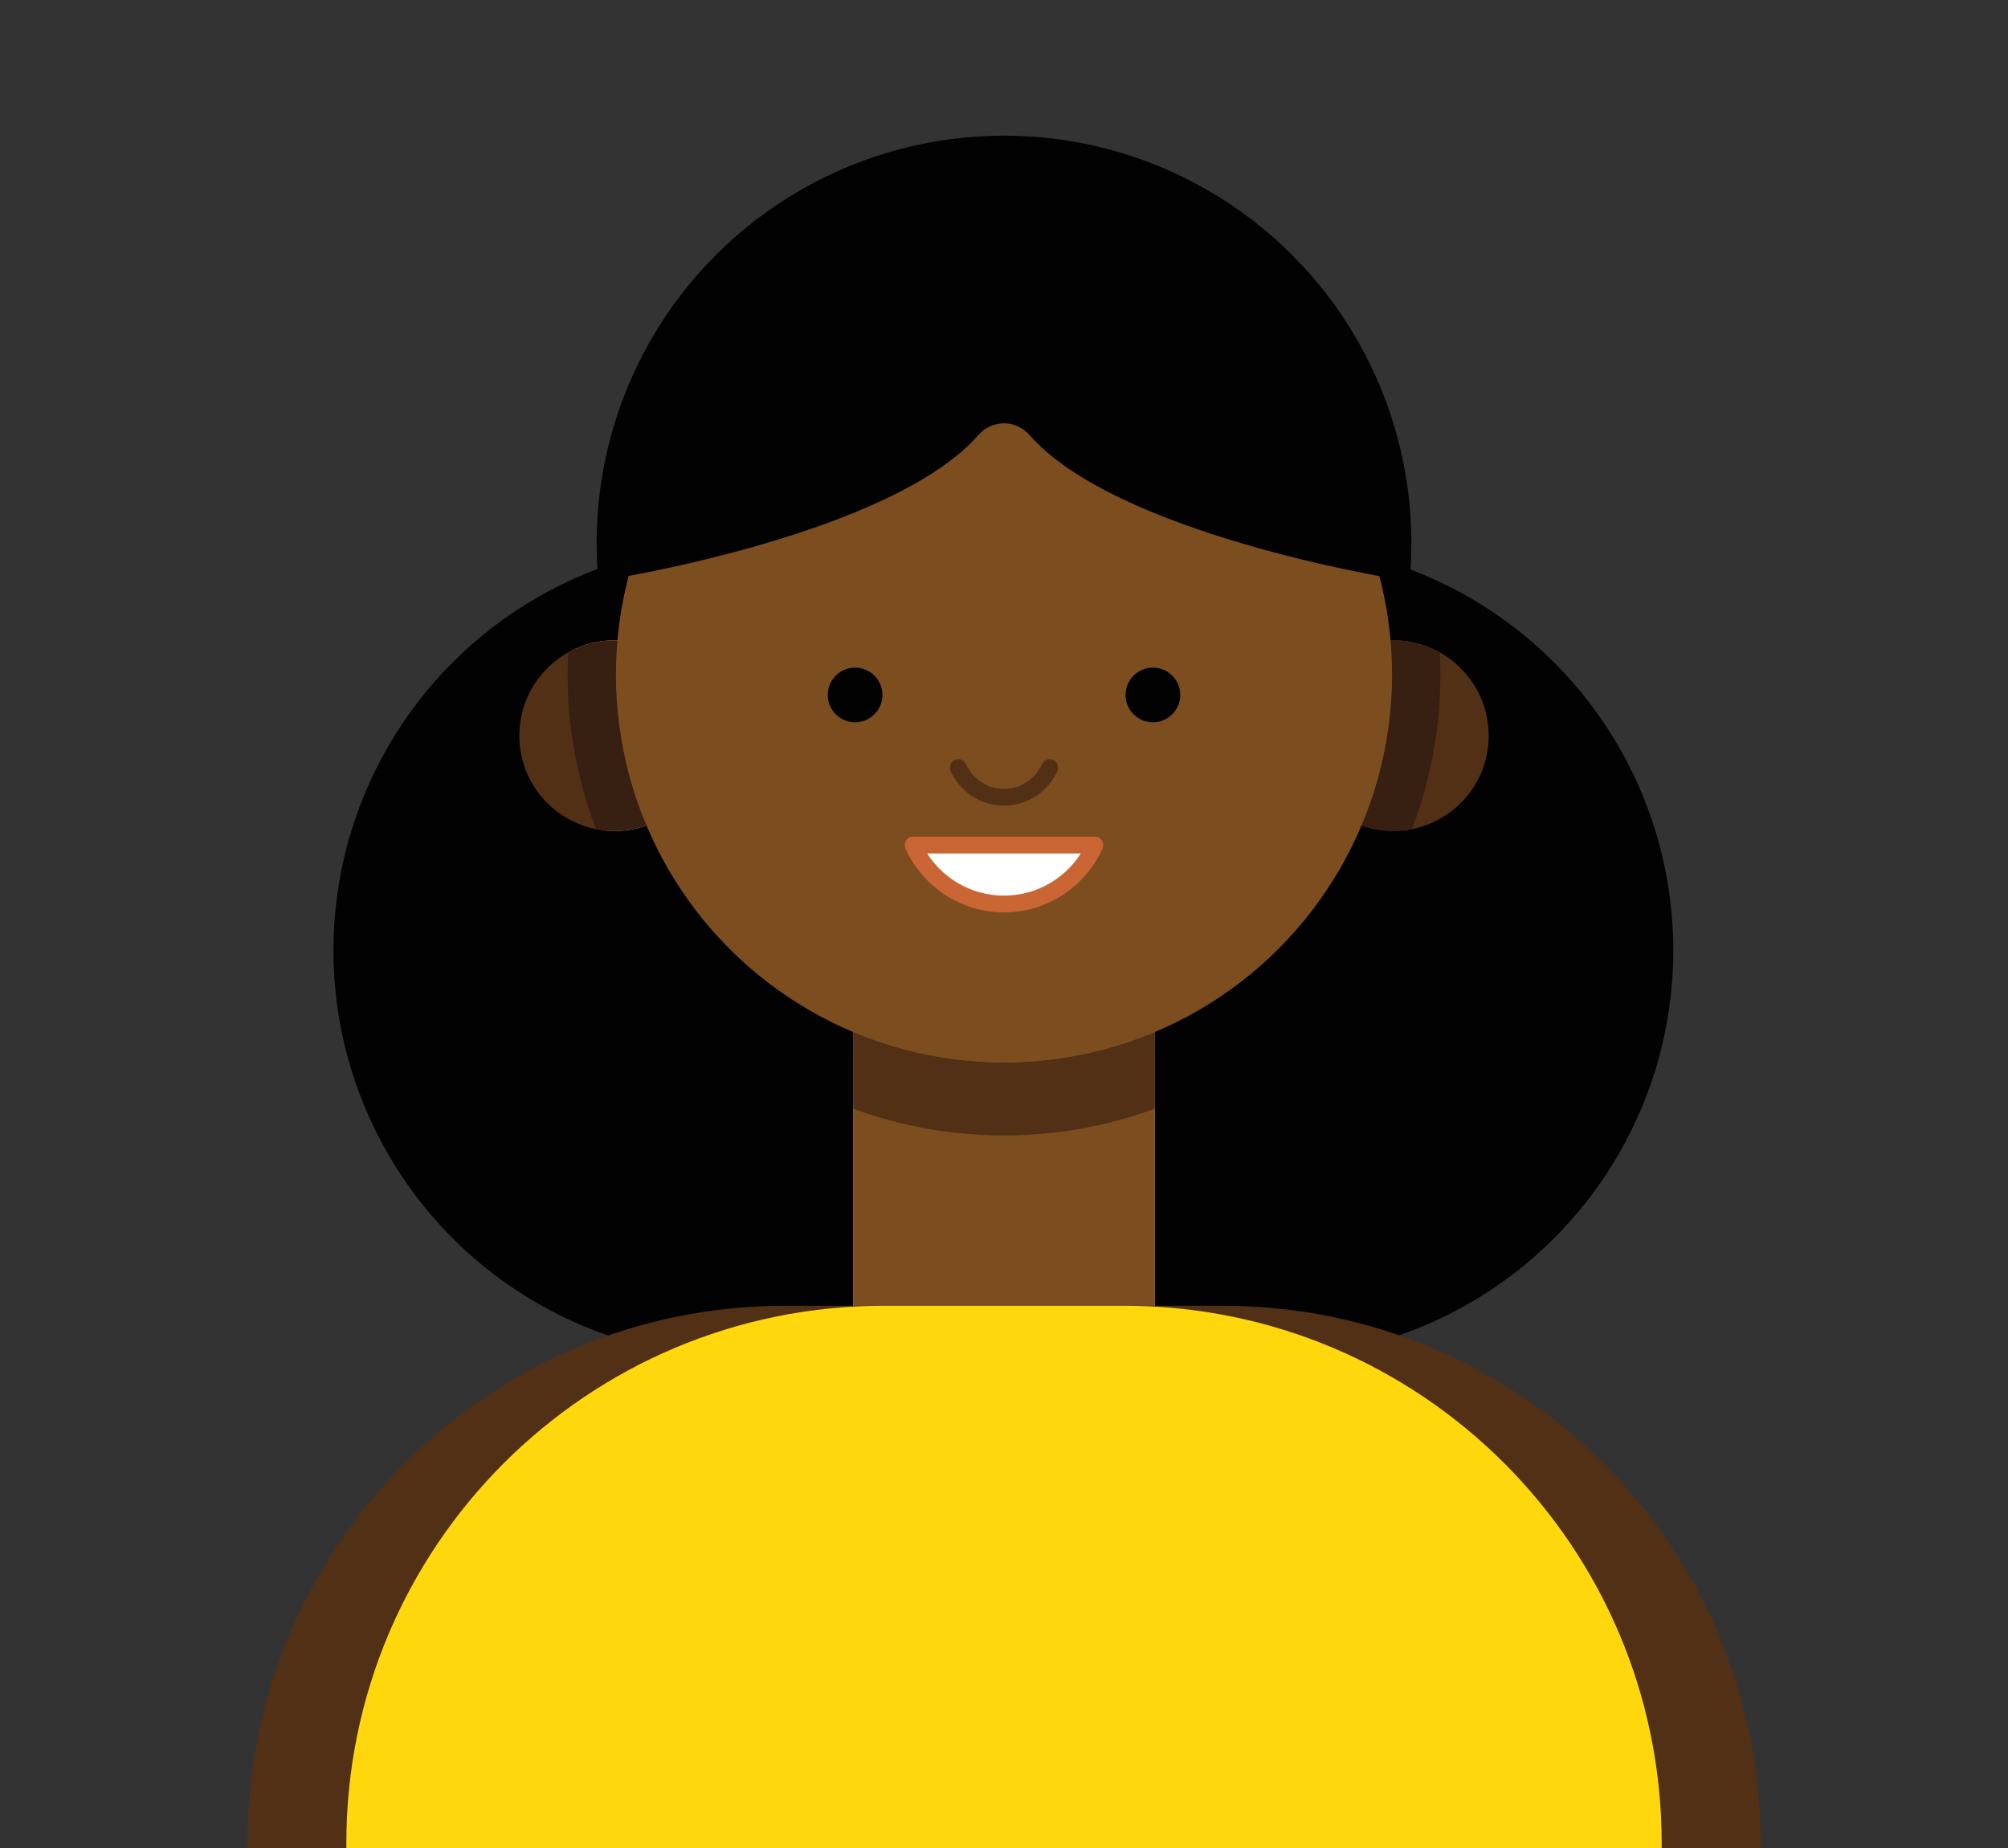 <?xml version="1.0" encoding="utf-8"?>
<!-- Generator: Adobe Illustrator 18.0.0, SVG Export Plug-In . SVG Version: 6.00 Build 0)  -->
<!DOCTYPE svg PUBLIC "-//W3C//DTD SVG 1.1//EN" "http://www.w3.org/Graphics/SVG/1.1/DTD/svg11.dtd">
<svg version="1.1" id="Layer_1" xmlns="http://www.w3.org/2000/svg" xmlns:xlink="http://www.w3.org/1999/xlink" x="0px" y="0px"
	 width="478px" height="440px" viewBox="0 75 478 440" enable-background="new 0 75 478 440" xml:space="preserve">
<rect x="0" y="75" width="478" height="440" fill="#333333" stroke="none"/>
<g id="_x31__neutral" display="none">
	<g display="inline">
		<g>
			<g>
				<circle fill="#76491D" cx="238.999" cy="143.263" r="97.572"/>
				<circle fill="#E0A280" cx="151.947" cy="156.926" r="21.321"/>
				<path fill="#C38669" d="M173.268,156.926c0,11.776-9.546,21.321-21.321,21.321c-0.901,0-1.783-0.074-2.655-0.182
					c-4.672-10.656-7.282-22.421-7.282-34.802c0-1.774,0.07-3.53,0.175-5.278c2.927-1.512,6.241-2.381,9.763-2.381
					C163.722,135.604,173.268,145.15,173.268,156.926z"/>
				<circle fill="#76491D" cx="238.999" cy="143.263" r="97.572"/>
				<path fill="#C38669" d="M151.947,135.604c-3.777,0-7.318,0.992-10.395,2.715c-0.082,1.638-0.125,3.286-0.125,4.944
					c0,12.174,2.248,23.819,6.322,34.566c1.358,0.271,2.761,0.418,4.198,0.418c11.775,0,21.321-9.546,21.321-21.321
					C173.268,145.15,163.722,135.604,151.947,135.604z"/>
				<circle fill="#E0A280" cx="326.052" cy="156.926" r="21.321"/>
				<path fill="#C38669" d="M304.731,156.925c0,11.776,9.546,21.321,21.321,21.321c1.438,0,2.84-0.147,4.198-0.418
					c4.073-10.747,6.322-22.391,6.322-34.566c0-1.658-0.043-3.307-0.125-4.945c-3.077-1.722-6.618-2.714-10.395-2.714
					C314.277,135.604,304.731,145.15,304.731,156.925z"/>
				<rect x="205.282" y="201.056" fill="#F4B891" width="67.435" height="90.298"/>
				<rect x="205.282" y="201.056" fill="#F4B891" width="67.435" height="90.298"/>
				<path fill="#C38669" d="M205.282,240.343c10.509,3.87,21.866,5.987,33.717,5.987c11.852,0,23.209-2.117,33.718-5.987v-40.278
					h-67.435L205.282,240.343L205.282,240.343z"/>
				<circle fill="#F4B891" cx="238.999" cy="143.263" r="86.773"/>
				<path fill="#E0A280" d="M152.582,135.604h172.835c-2.66-30.392-20.98-56.277-46.851-69.561h-79.133
					C173.561,79.327,155.242,105.212,152.582,135.604z"/>
				<polygon fill="#986327" points="347.374,122.798 130.625,122.798 152.226,40.447 325.773,40.447 				"/>
				<circle fill="#020202" cx="272.296" cy="147.83" r="6.113"/>
				<circle fill="#020202" cx="205.704" cy="147.83" r="6.113"/>
				
					<path fill="none" stroke="#C38669" stroke-width="4" stroke-linecap="round" stroke-linejoin="round" stroke-miterlimit="10" d="
					M228.782,164.071c1.75,3.903,5.662,6.627,10.217,6.627s8.467-2.724,10.217-6.627"/>
				
					<path fill="none" stroke="#CA6634" stroke-width="4" stroke-linecap="round" stroke-linejoin="round" stroke-miterlimit="10" d="
					M218.684,181.392c3.48,7.761,11.258,13.177,20.315,13.177s16.836-5.416,20.316-13.177"/>
				<path fill="#EE4823" d="M386.056,472.75H91.943v-70.629c0-65.006,52.698-117.704,117.704-117.704h58.705
					c65.006,0,117.704,52.698,117.704,117.704V472.75z"/>
			</g>
			<g>
				<path fill="#986327" d="M380.213,170.722c2.149-11.333,2.964-23.137,2.268-35.25C378.228,61.492,316.797,2.1,242.718,0.229
					C161.644-1.818,95.277,63.294,95.277,143.906c0,9,0.832,17.805,2.422,26.343c5.158,27.714-3.168,56.248-22.559,76.709
					c-18.175,19.178-36.489,39.536-50.405,55.268c-15.506,17.53-24.042,40.108-24.042,63.51l0,0
					c0,42.077,34.11,76.186,76.186,76.186h324.24c42.077,0,76.187-34.11,76.187-76.187v-0.001c0-23.402-8.536-45.979-24.04-63.508
					c-13.853-15.662-32.066-35.908-50.161-55.009C383.768,226.804,374.975,198.348,380.213,170.722z"/>
				<g>
					<g>
						<circle fill="#76491D" cx="239" cy="160.523" r="103.977"/>
						<circle fill="#E0A280" cx="146.233" cy="175.082" r="22.721"/>
						<path fill="#C38669" d="M168.953,175.082c0,12.549-10.172,22.721-22.721,22.721c-0.96,0-1.9-0.079-2.829-0.194
							c-4.979-11.355-7.76-23.893-7.76-37.086c0-1.89,0.074-3.762,0.186-5.625c3.12-1.611,6.651-2.537,10.404-2.537
							C158.781,152.361,168.953,162.534,168.953,175.082z"/>
						<circle fill="#76491D" cx="239" cy="160.523" r="103.977"/>
						<path fill="#C38669" d="M146.233,152.361c-4.025,0-7.798,1.057-11.077,2.893c-0.087,1.745-0.133,3.502-0.133,5.269
							c0,12.974,2.396,25.383,6.737,36.835c1.447,0.289,2.942,0.445,4.474,0.445c12.548,0,22.721-10.172,22.721-22.721
							C168.954,162.534,158.781,152.361,146.233,152.361z"/>
						<circle fill="#E0A280" cx="331.767" cy="175.082" r="22.721"/>
						<path fill="#C38669" d="M309.046,175.082c0,12.549,10.172,22.721,22.721,22.721c1.532,0,3.026-0.156,4.474-0.446
							c4.34-11.452,6.737-23.861,6.737-36.835c0-1.767-0.046-3.524-0.133-5.269c-3.279-1.835-7.052-2.892-11.077-2.892
							C319.219,152.361,309.046,162.534,309.046,175.082z"/>
						<rect x="203.069" y="222.109" fill="#F4B891" width="71.862" height="96.226"/>
						<rect x="203.069" y="222.109" fill="#F4B891" width="71.862" height="96.226"/>
						<path fill="#C38669" d="M203.069,263.975c11.198,4.124,23.301,6.38,35.931,6.38s24.732-2.256,35.931-6.38v-42.922h-71.862
							V263.975z"/>
						<circle fill="#F4B891" cx="239" cy="160.523" r="92.469"/>
						<path fill="#E0A280" d="M146.91,152.361h184.18c-2.835-32.387-22.357-59.971-49.927-74.127h-84.327
							C169.266,92.39,149.744,119.974,146.91,152.361z"/>
						<polygon fill="#986327" points="354.488,138.714 123.512,138.714 146.531,50.958 331.469,50.958 						"/>
						<circle fill="#020202" cx="274.482" cy="165.389" r="6.514"/>
						<circle fill="#020202" cx="203.519" cy="165.389" r="6.514"/>
						
							<path fill="none" stroke="#C38669" stroke-width="4" stroke-linecap="round" stroke-linejoin="round" stroke-miterlimit="10" d="
							M228.112,182.696c1.865,4.16,6.034,7.062,10.888,7.062s9.023-2.903,10.888-7.062"/>
					</g>
				</g>
			</g>
			<path fill="#D22D27" d="M416.707,590V439.031c0-70.741-57.347-128.088-128.088-128.088h-41.982h-15.261h-41.982
				c-70.741,0-128.088,57.348-128.088,128.088v28.621V590H416.707z"/>
			<path fill="#EE4823" d="M395.709,590V467.652v-28.621c0-70.741-57.347-128.088-128.088-128.088h-57.243
				c-70.741,0-128.088,57.348-128.088,128.088v28.621V590H395.709z"/>
		</g>
		<ellipse fill="#CA6634" stroke="#CA6634" stroke-miterlimit="10" cx="238.999" cy="207.652" rx="14.189" ry="2.75"/>
	</g>
</g>
<g id="_x31__sad" display="none">
	<g display="inline">
		<g>
			<circle fill="#76491D" cx="238.999" cy="143.263" r="97.572"/>
			<circle fill="#E0A280" cx="151.947" cy="156.926" r="21.321"/>
			<path fill="#C38669" d="M173.268,156.926c0,11.776-9.546,21.321-21.321,21.321c-0.901,0-1.783-0.074-2.655-0.182
				c-4.672-10.656-7.282-22.421-7.282-34.802c0-1.774,0.07-3.53,0.175-5.278c2.927-1.512,6.241-2.381,9.763-2.381
				C163.722,135.604,173.268,145.15,173.268,156.926z"/>
			<circle fill="#76491D" cx="238.999" cy="143.263" r="97.572"/>
			<path fill="#C38669" d="M151.947,135.604c-3.777,0-7.318,0.992-10.395,2.715c-0.082,1.638-0.125,3.286-0.125,4.944
				c0,12.174,2.248,23.819,6.322,34.566c1.358,0.271,2.761,0.418,4.198,0.418c11.775,0,21.321-9.546,21.321-21.321
				C173.268,145.15,163.722,135.604,151.947,135.604z"/>
			<circle fill="#E0A280" cx="326.052" cy="156.926" r="21.321"/>
			<path fill="#C38669" d="M304.731,156.925c0,11.776,9.546,21.321,21.321,21.321c1.438,0,2.84-0.147,4.198-0.418
				c4.073-10.747,6.322-22.391,6.322-34.566c0-1.658-0.043-3.307-0.125-4.945c-3.077-1.722-6.618-2.714-10.395-2.714
				C314.277,135.604,304.731,145.15,304.731,156.925z"/>
			<rect x="205.282" y="201.056" fill="#F4B891" width="67.435" height="90.298"/>
			<rect x="205.282" y="201.056" fill="#F4B891" width="67.435" height="90.298"/>
			<path fill="#C38669" d="M205.282,240.343c10.509,3.87,21.866,5.987,33.717,5.987c11.852,0,23.209-2.117,33.718-5.987v-40.278
				h-67.435L205.282,240.343L205.282,240.343z"/>
			<circle fill="#F4B891" cx="238.999" cy="143.263" r="86.773"/>
			<path fill="#E0A280" d="M152.582,135.604h172.835c-2.66-30.392-20.98-56.277-46.851-69.561h-79.133
				C173.561,79.327,155.242,105.212,152.582,135.604z"/>
			<polygon fill="#986327" points="347.374,122.798 130.625,122.798 152.226,40.447 325.773,40.447 			"/>
			<circle fill="#020202" cx="272.296" cy="147.83" r="6.113"/>
			<circle fill="#020202" cx="205.704" cy="147.83" r="6.113"/>
			<path fill="none" stroke="#C38669" stroke-width="4" stroke-linecap="round" stroke-linejoin="round" stroke-miterlimit="10" d="
				M228.782,164.071c1.75,3.903,5.662,6.627,10.217,6.627s8.467-2.724,10.217-6.627"/>
			<path fill="none" stroke="#CA6634" stroke-width="4" stroke-linecap="round" stroke-linejoin="round" stroke-miterlimit="10" d="
				M218.684,181.392c3.48,7.761,11.258,13.177,20.315,13.177s16.836-5.416,20.316-13.177"/>
			<path fill="#EE4823" d="M386.056,472.75H91.943v-70.629c0-65.006,52.698-117.704,117.704-117.704h58.705
				c65.006,0,117.704,52.698,117.704,117.704V472.75z"/>
		</g>
		<g>
			<path fill="#986327" d="M380.213,170.722c2.149-11.333,2.964-23.137,2.268-35.25C378.228,61.492,316.797,2.1,242.718,0.229
				C161.644-1.818,95.277,63.294,95.277,143.906c0,9,0.832,17.805,2.422,26.343c5.158,27.714-3.168,56.248-22.559,76.709
				c-18.175,19.178-36.489,39.536-50.405,55.268c-15.506,17.53-24.042,40.108-24.042,63.51l0,0c0,42.077,34.11,76.186,76.186,76.186
				h324.24c42.077,0,76.187-34.11,76.187-76.187v-0.001c0-23.402-8.536-45.979-24.04-63.508
				c-13.853-15.662-32.066-35.908-50.161-55.009C383.768,226.804,374.975,198.348,380.213,170.722z"/>
			<g>
				<g>
					<circle fill="#76491D" cx="239" cy="160.523" r="103.977"/>
					<circle fill="#E0A280" cx="146.233" cy="175.082" r="22.721"/>
					<path fill="#C38669" d="M168.953,175.082c0,12.549-10.172,22.721-22.721,22.721c-0.96,0-1.9-0.079-2.829-0.194
						c-4.979-11.355-7.76-23.893-7.76-37.086c0-1.89,0.074-3.762,0.186-5.625c3.12-1.611,6.651-2.537,10.404-2.537
						C158.781,152.361,168.953,162.534,168.953,175.082z"/>
					<circle fill="#76491D" cx="239" cy="160.523" r="103.977"/>
					<path fill="#C38669" d="M146.233,152.361c-4.025,0-7.798,1.057-11.077,2.893c-0.087,1.745-0.133,3.502-0.133,5.269
						c0,12.974,2.396,25.383,6.737,36.835c1.447,0.289,2.942,0.445,4.474,0.445c12.548,0,22.721-10.172,22.721-22.721
						C168.954,162.534,158.781,152.361,146.233,152.361z"/>
					<circle fill="#E0A280" cx="331.767" cy="175.082" r="22.721"/>
					<path fill="#C38669" d="M309.046,175.082c0,12.549,10.172,22.721,22.721,22.721c1.532,0,3.026-0.156,4.474-0.446
						c4.34-11.452,6.737-23.861,6.737-36.835c0-1.767-0.046-3.524-0.133-5.269c-3.279-1.835-7.052-2.892-11.077-2.892
						C319.219,152.361,309.046,162.534,309.046,175.082z"/>
					<rect x="203.069" y="222.109" fill="#F4B891" width="71.862" height="96.226"/>
					<rect x="203.069" y="222.109" fill="#F4B891" width="71.862" height="96.226"/>
					<path fill="#C38669" d="M203.069,263.975c11.198,4.124,23.301,6.38,35.931,6.38s24.732-2.256,35.931-6.38v-42.922h-71.862
						V263.975z"/>
					<circle fill="#F4B891" cx="239" cy="160.523" r="92.469"/>
					<path fill="#E0A280" d="M146.91,152.361h184.18c-2.835-32.387-22.357-59.971-49.927-74.127h-84.327
						C169.266,92.39,149.744,119.974,146.91,152.361z"/>
					<polygon fill="#986327" points="354.488,138.714 123.512,138.714 146.531,50.958 331.469,50.958 					"/>
					<circle fill="#020202" cx="274.482" cy="165.389" r="6.514"/>
					<circle fill="#020202" cx="203.519" cy="165.389" r="6.514"/>
					
						<path fill="none" stroke="#C38669" stroke-width="4" stroke-linecap="round" stroke-linejoin="round" stroke-miterlimit="10" d="
						M228.112,182.696c1.865,4.16,6.034,7.062,10.888,7.062s9.023-2.903,10.888-7.062"/>
					
						<path fill="none" stroke="#CA6634" stroke-width="4" stroke-linecap="round" stroke-linejoin="round" stroke-miterlimit="10" d="
						M260.649,215.197c-3.709-8.271-11.998-14.042-21.648-14.042c-9.652,0-17.941,5.771-21.649,14.042"/>
				</g>
			</g>
		</g>
		<path fill="#D22D27" d="M416.707,590V439.031c0-70.741-57.347-128.088-128.088-128.088h-41.982h-15.261h-41.982
			c-70.741,0-128.088,57.348-128.088,128.088v28.621V590H416.707z"/>
		<path fill="#EE4823" d="M395.709,590V467.652v-28.621c0-70.741-57.347-128.088-128.088-128.088h-57.243
			c-70.741,0-128.088,57.348-128.088,128.088v28.621V590H395.709z"/>
	</g>
</g>
<g id="_x31__happy" display="none">
	<g display="inline">
		<polygon fill="none" stroke="#98D6D8" stroke-miterlimit="10" points="45.413,29.181 47.544,29.181 47.544,29.181 		"/>
		<g>
			<g>
				<circle fill="#76491D" cx="238.999" cy="143.263" r="97.572"/>
				<circle fill="#E0A280" cx="151.947" cy="156.926" r="21.321"/>
				<path fill="#C38669" d="M173.268,156.926c0,11.776-9.546,21.321-21.321,21.321c-0.901,0-1.783-0.074-2.655-0.182
					c-4.672-10.656-7.282-22.421-7.282-34.802c0-1.774,0.07-3.53,0.175-5.278c2.927-1.512,6.241-2.381,9.763-2.381
					C163.722,135.604,173.268,145.15,173.268,156.926z"/>
				<circle fill="#76491D" cx="238.999" cy="143.263" r="97.572"/>
				<path fill="#C38669" d="M151.947,135.604c-3.777,0-7.318,0.992-10.395,2.715c-0.082,1.638-0.125,3.286-0.125,4.944
					c0,12.174,2.248,23.819,6.322,34.566c1.358,0.271,2.761,0.418,4.198,0.418c11.775,0,21.321-9.546,21.321-21.321
					C173.268,145.15,163.722,135.604,151.947,135.604z"/>
				<circle fill="#E0A280" cx="326.052" cy="156.926" r="21.321"/>
				<path fill="#C38669" d="M304.731,156.925c0,11.776,9.546,21.321,21.321,21.321c1.438,0,2.84-0.147,4.198-0.418
					c4.073-10.747,6.322-22.391,6.322-34.566c0-1.658-0.043-3.307-0.125-4.945c-3.077-1.722-6.618-2.714-10.395-2.714
					C314.277,135.604,304.731,145.15,304.731,156.925z"/>
				<rect x="205.282" y="201.056" fill="#F4B891" width="67.435" height="90.298"/>
				<rect x="205.282" y="201.056" fill="#F4B891" width="67.435" height="90.298"/>
				<path fill="#C38669" d="M205.282,240.343c10.509,3.87,21.866,5.987,33.717,5.987c11.852,0,23.209-2.117,33.718-5.987v-40.278
					h-67.435L205.282,240.343L205.282,240.343z"/>
				<circle fill="#F4B891" cx="238.999" cy="143.263" r="86.773"/>
				<path fill="#E0A280" d="M152.582,135.604h172.835c-2.66-30.392-20.98-56.277-46.851-69.561h-79.133
					C173.561,79.327,155.242,105.212,152.582,135.604z"/>
				<polygon fill="#986327" points="347.374,122.798 130.625,122.798 152.226,40.447 325.773,40.447 				"/>
				<circle fill="#020202" cx="272.296" cy="147.83" r="6.113"/>
				<circle fill="#020202" cx="205.704" cy="147.83" r="6.113"/>
				
					<path fill="none" stroke="#C38669" stroke-width="4" stroke-linecap="round" stroke-linejoin="round" stroke-miterlimit="10" d="
					M228.782,164.071c1.75,3.903,5.662,6.627,10.217,6.627s8.467-2.724,10.217-6.627"/>
				
					<path fill="none" stroke="#CA6634" stroke-width="4" stroke-linecap="round" stroke-linejoin="round" stroke-miterlimit="10" d="
					M218.684,181.392c3.48,7.761,11.258,13.177,20.315,13.177s16.836-5.416,20.316-13.177"/>
				<path fill="#EE4823" d="M386.056,472.75H91.943v-70.629c0-65.006,52.698-117.704,117.704-117.704h58.705
					c65.006,0,117.704,52.698,117.704,117.704V472.75z"/>
			</g>
			<g>
				<path fill="#986327" d="M380.213,170.722c2.149-11.333,2.964-23.137,2.268-35.25C378.228,61.492,316.797,2.1,242.718,0.229
					C161.644-1.818,95.277,63.294,95.277,143.906c0,9,0.832,17.805,2.422,26.343c5.158,27.714-3.168,56.248-22.559,76.709
					c-18.175,19.178-36.489,39.536-50.405,55.268c-15.506,17.53-24.042,40.108-24.042,63.51l0,0
					c0,42.077,34.11,76.186,76.186,76.186h324.24c42.077,0,76.187-34.11,76.187-76.187v-0.001c0-23.402-8.536-45.979-24.04-63.508
					c-13.853-15.662-32.066-35.908-50.161-55.009C383.768,226.804,374.975,198.348,380.213,170.722z"/>
				<g>
					<g>
						<circle fill="#76491D" cx="239" cy="160.523" r="103.977"/>
						<circle fill="#E0A280" cx="146.233" cy="175.082" r="22.721"/>
						<path fill="#C38669" d="M168.953,175.082c0,12.549-10.172,22.721-22.721,22.721c-0.96,0-1.9-0.079-2.829-0.194
							c-4.979-11.355-7.76-23.893-7.76-37.086c0-1.89,0.074-3.762,0.186-5.625c3.12-1.611,6.651-2.537,10.404-2.537
							C158.781,152.361,168.953,162.534,168.953,175.082z"/>
						<circle fill="#76491D" cx="239" cy="160.523" r="103.977"/>
						<path fill="#C38669" d="M146.233,152.361c-4.025,0-7.798,1.057-11.077,2.893c-0.087,1.745-0.133,3.502-0.133,5.269
							c0,12.974,2.396,25.383,6.737,36.835c1.447,0.289,2.942,0.445,4.474,0.445c12.548,0,22.721-10.172,22.721-22.721
							C168.954,162.534,158.781,152.361,146.233,152.361z"/>
						<circle fill="#E0A280" cx="331.767" cy="175.082" r="22.721"/>
						<path fill="#C38669" d="M309.046,175.082c0,12.549,10.172,22.721,22.721,22.721c1.532,0,3.026-0.156,4.474-0.446
							c4.34-11.452,6.737-23.861,6.737-36.835c0-1.767-0.046-3.524-0.133-5.269c-3.279-1.835-7.052-2.892-11.077-2.892
							C319.219,152.361,309.046,162.534,309.046,175.082z"/>
						<rect x="203.069" y="222.109" fill="#F4B891" width="71.862" height="96.226"/>
						<rect x="203.069" y="222.109" fill="#F4B891" width="71.862" height="96.226"/>
						<path fill="#C38669" d="M203.069,263.975c11.198,4.124,23.301,6.38,35.931,6.38s24.732-2.256,35.931-6.38v-42.922h-71.862
							V263.975z"/>
						<circle fill="#F4B891" cx="239" cy="160.523" r="92.469"/>
						<path fill="#E0A280" d="M146.91,152.361h184.18c-2.835-32.387-22.357-59.971-49.927-74.127h-84.327
							C169.266,92.39,149.744,119.974,146.91,152.361z"/>
						<polygon fill="#986327" points="354.488,138.714 123.512,138.714 146.531,50.958 331.469,50.958 						"/>
						<circle fill="#020202" cx="274.482" cy="165.389" r="6.514"/>
						<circle fill="#020202" cx="203.519" cy="165.389" r="6.514"/>
						
							<path fill="none" stroke="#C38669" stroke-width="4" stroke-linecap="round" stroke-linejoin="round" stroke-miterlimit="10" d="
							M228.112,182.696c1.865,4.16,6.034,7.062,10.888,7.062s9.023-2.903,10.888-7.062"/>
						
							<path fill="#FFFFFF" stroke="#CA6634" stroke-width="4" stroke-linecap="round" stroke-linejoin="round" stroke-miterlimit="10" d="
							M210.444,206.155c4.892,10.91,15.825,18.523,28.555,18.523c12.731,0,23.665-7.613,28.556-18.523H210.444z"/>
					</g>
				</g>
			</g>
			<path fill="#D22D27" d="M416.707,590V439.031c0-70.741-57.347-128.088-128.088-128.088h-41.982h-15.261h-41.982
				c-70.741,0-128.088,57.348-128.088,128.088v28.621V590H416.707z"/>
			<path fill="#EE4823" d="M395.709,590V467.652v-28.621c0-70.741-57.347-128.088-128.088-128.088h-57.243
				c-70.741,0-128.088,57.348-128.088,128.088v28.621V590H395.709z"/>
		</g>
	</g>
</g>
<g id="_x32__neutral_1_" display="none">
	<g display="inline">
		<g>
			<g>
				<circle fill="#020202" cx="176.351" cy="226.246" r="96.978"/>
				<circle fill="#020202" cx="301.352" cy="226.246" r="96.978"/>
				<circle fill="#020202" cx="239" cy="129.268" r="96.978"/>
				<g>
					<g>
						<circle fill="#513016" cx="146.323" cy="175.133" r="22.699"/>
						<path fill="#C38669" d="M169.022,175.132c0,12.536-10.163,22.699-22.699,22.699c-0.96,0-1.898-0.079-2.827-0.194
							c-4.974-11.344-7.753-23.87-7.753-37.05c0-1.888,0.074-3.759,0.186-5.619c3.117-1.61,6.644-2.535,10.394-2.535
							C158.859,152.433,169.022,162.596,169.022,175.132z"/>
						<path fill="#372012" d="M146.323,152.433c-4.021,0-7.791,1.056-11.066,2.89c-0.087,1.744-0.133,3.498-0.133,5.264
							c0,12.961,2.393,25.358,6.73,36.8c1.445,0.288,2.939,0.445,4.469,0.445c12.536,0,22.699-10.163,22.699-22.698
							C169.022,162.596,158.859,152.433,146.323,152.433z"/>
						<circle fill="#513016" cx="331.677" cy="175.132" r="22.699"/>
						<path fill="#372012" d="M308.979,175.132c0,12.536,10.163,22.699,22.698,22.699c1.531,0,3.023-0.156,4.469-0.445
							c4.336-11.441,6.73-23.838,6.73-36.799c0-1.765-0.046-3.521-0.133-5.264c-3.276-1.834-7.046-2.889-11.066-2.889
							C319.141,152.433,308.979,162.596,308.979,175.132z"/>
						<rect x="203.104" y="222.114" fill="#F4B891" width="71.792" height="96.132"/>
						<rect x="203.104" y="222.114" fill="#7C4D1F" width="71.792" height="96.132"/>
						<path fill="#513016" d="M203.104,263.939c11.188,4.12,23.278,6.374,35.896,6.374s24.708-2.254,35.896-6.374v-42.881h-71.792
							V263.939z"/>
						<circle fill="#7C4D1F" cx="239" cy="160.587" r="92.38"/>
						<circle fill="#020202" cx="274.448" cy="165.449" r="6.508"/>
						<circle fill="#020202" cx="203.554" cy="165.449" r="6.508"/>
						
							<path fill="none" stroke="#513016" stroke-width="4" stroke-linecap="round" stroke-linejoin="round" stroke-miterlimit="10" d="
							M228.123,182.739c1.863,4.156,6.028,7.055,10.877,7.055s9.014-2.9,10.877-7.055"/>
					</g>
				</g>
				<path fill="#020202" d="M146.323,137.692c0,0,65.994-10.6,86.604-34.145c3.225-3.684,8.917-3.679,12.137,0.009
					c20.555,23.535,86.315,34.136,86.315,34.136l-5.452-31.079l-51.031-51.158l-61.815,2.597l-52.446,27.194L146.323,137.692z"/>
			</g>
			<path fill="#513016" d="M126.445,590V466.612h225.11V590h67.557V466.612v-16.371v-11.416
				c0-70.672-57.289-127.964-127.962-127.964h-47.11h-10.078h-47.111c-70.673,0-127.963,57.292-127.963,127.964v11.416v16.371V590
				H126.445z"/>
			<g>
				<path fill="#FFD70D" d="M395.557,590V467.419v-28.594c0-70.672-57.291-127.964-127.963-127.964h-57.188
					c-70.673,0-127.964,57.292-127.964,127.964v28.594V590H395.557z"/>
			</g>
		</g>
		<ellipse fill="#CA6634" stroke="#CA6634" stroke-miterlimit="10" cx="239" cy="226.246" rx="14.189" ry="2.75"/>
	</g>
</g>
<g id="_x32__sad_1_" display="none">
	<g display="inline">
		<g>
			<circle fill="#020202" cx="176.351" cy="226.246" r="96.978"/>
			<circle fill="#020202" cx="301.352" cy="226.246" r="96.978"/>
			<circle fill="#020202" cx="239" cy="129.268" r="96.978"/>
			<g>
				<g>
					<circle fill="#513016" cx="146.323" cy="175.133" r="22.699"/>
					<path fill="#C38669" d="M169.022,175.132c0,12.536-10.163,22.699-22.699,22.699c-0.96,0-1.898-0.079-2.827-0.194
						c-4.974-11.344-7.753-23.87-7.753-37.05c0-1.888,0.074-3.759,0.186-5.619c3.117-1.61,6.644-2.535,10.394-2.535
						C158.859,152.433,169.022,162.596,169.022,175.132z"/>
					<path fill="#372012" d="M146.323,152.433c-4.021,0-7.791,1.056-11.066,2.89c-0.087,1.744-0.133,3.498-0.133,5.264
						c0,12.961,2.393,25.358,6.73,36.8c1.445,0.288,2.939,0.445,4.469,0.445c12.536,0,22.699-10.163,22.699-22.698
						C169.022,162.596,158.859,152.433,146.323,152.433z"/>
					<circle fill="#513016" cx="331.677" cy="175.132" r="22.699"/>
					<path fill="#372012" d="M308.979,175.132c0,12.536,10.163,22.699,22.699,22.699c1.531,0,3.023-0.156,4.469-0.445
						c4.336-11.441,6.73-23.838,6.73-36.799c0-1.765-0.046-3.521-0.133-5.264c-3.276-1.834-7.045-2.889-11.066-2.889
						C319.141,152.433,308.979,162.596,308.979,175.132z"/>
					<rect x="203.104" y="222.114" fill="#F4B891" width="71.792" height="96.132"/>
					<rect x="203.104" y="222.114" fill="#7C4D1F" width="71.792" height="96.132"/>
					<path fill="#513016" d="M203.104,263.939c11.188,4.12,23.278,6.374,35.896,6.374s24.708-2.254,35.896-6.374v-42.881h-71.792
						V263.939z"/>
					<circle fill="#7C4D1F" cx="239" cy="160.587" r="92.38"/>
					<circle fill="#020202" cx="274.448" cy="165.449" r="6.508"/>
					<circle fill="#020202" cx="203.554" cy="165.449" r="6.508"/>
					
						<path fill="none" stroke="#513016" stroke-width="4" stroke-linecap="round" stroke-linejoin="round" stroke-miterlimit="10" d="
						M228.123,182.739c1.863,4.156,6.028,7.055,10.877,7.055s9.014-2.9,10.877-7.055"/>
					
						<path fill="none" stroke="#CA6634" stroke-width="4" stroke-linecap="round" stroke-linejoin="round" stroke-miterlimit="10" d="
						M260.628,215.209c-3.705-8.263-11.986-14.029-21.627-14.029c-9.642,0-17.923,5.766-21.628,14.029"/>
				</g>
			</g>
			<path fill="#020202" d="M146.323,137.692c0,0,65.994-10.6,86.604-34.145c3.225-3.684,8.917-3.679,12.137,0.009
				c20.555,23.535,86.315,34.136,86.315,34.136l-5.452-31.079l-51.031-51.158l-61.815,2.597l-52.446,27.194L146.323,137.692z"/>
		</g>
		<path fill="#513016" d="M126.445,590V466.612h225.11V590h67.557V466.612v-16.371v-11.416c0-70.672-57.289-127.964-127.962-127.964
			h-47.11h-10.078h-47.111c-70.673,0-127.963,57.292-127.963,127.964v11.416v16.371V590H126.445z"/>
		<g>
			<path fill="#FFD70D" d="M395.557,590V467.419v-28.594c0-70.672-57.291-127.964-127.963-127.964h-57.187
				c-70.673,0-127.964,57.292-127.964,127.964v28.594V590H395.557z"/>
		</g>
	</g>
</g>
<g id="_x33__neutral" display="none">
	<g display="inline">
		<g>
			<g>
				<path fill="#DDDDDC" d="M48.267,589V439.663c0-71.206,57.724-128.931,128.931-128.931h57.62c1.403,0,2.79,0.061,4.182,0.106
					c1.392-0.045,2.78-0.106,4.182-0.106h57.62c71.206,0,128.93,57.725,128.93,128.931V589H48.267z"/>
				<g>
					<g>
						<circle fill="#E0A280" cx="142.447" cy="173.977" r="22.871"/>
						<path fill="#C38669" d="M165.317,173.977c0,12.631-10.239,22.871-22.87,22.871c-0.967,0-1.913-0.08-2.848-0.196
							c-5.012-11.43-7.812-24.05-7.812-37.33c0-1.902,0.075-3.787,0.187-5.662c3.14-1.622,6.694-2.554,10.472-2.554
							C155.078,151.106,165.317,161.346,165.317,173.977z"/>
						<path fill="#C38669" d="M142.447,151.106c-4.051,0-7.85,1.064-11.15,2.912c-0.088,1.757-0.134,3.525-0.134,5.304
							c0,13.059,2.411,25.55,6.781,37.078c1.456,0.29,2.961,0.448,4.503,0.448c12.631,0,22.871-10.239,22.871-22.87
							C165.317,161.346,155.077,151.106,142.447,151.106z"/>
						<circle fill="#E0A280" cx="329.202" cy="173.977" r="22.871"/>
						<path fill="#C38669" d="M306.332,173.977c0,12.631,10.239,22.871,22.87,22.871c1.542,0,3.046-0.157,4.503-0.449
							c4.369-11.528,6.781-24.018,6.781-37.077c0-1.779-0.046-3.547-0.134-5.304c-3.3-1.847-7.099-2.911-11.15-2.911
							C316.571,151.106,306.332,161.346,306.332,173.977z"/>
						<rect x="199.657" y="221.314" fill="#F4B891" width="72.335" height="96.859"/>
						<rect x="199.657" y="221.314" fill="#F4B891" width="72.335" height="96.859"/>
						<path fill="#C38669" d="M199.657,263.455c11.272,4.152,23.454,6.422,36.167,6.422c12.714,0,24.895-2.271,36.168-6.422V220.25
							h-72.335L199.657,263.455L199.657,263.455z"/>
						<circle fill="#F4B891" cx="235.824" cy="159.322" r="93.078"/>
						<path fill="#606060" d="M237.244,195.705c0.31,5.393,5.618,9.437,11.541,9.437h27.627c3.85,0,5.497-4.443,2.442-6.579
							c-8.316-5.811-20.993-13.367-30.687-13.367C241.931,185.196,236.914,189.954,237.244,195.705z"/>
						<path fill="#606060" d="M234.404,195.705c-0.31,5.393-5.618,9.437-11.541,9.437h-27.627c-3.85,0-5.497-4.443-2.442-6.579
							c8.316-5.811,20.993-13.367,30.687-13.367C229.718,185.196,234.735,189.954,234.404,195.705z"/>
						<path fill="#E0A280" d="M235.824,66.244c-51.405,0-93.077,41.672-93.077,93.077c0,7.279,10.581,1.396,11.608-13.988
							c0.533,0.018,1.053,0.08,1.59,0.08c19.316,0,35.903-11.559,43.306-28.123c4.518,1.356,8.943,3.011,13.217,5.029l1.18,0.557
							c8.686,4.102,18.882,3.377,26.9-1.911l4.361-2.877c8.663-5.714,20.252-3.903,26.759,4.181
							c7.158,8.894,18.108,13.87,29.515,13.414c9.413-0.377,18.758,7.645,19.118,15.642c0.36,7.996,8.6,15.089,8.6,7.996
							C328.901,107.917,287.23,66.244,235.824,66.244z"/>
						<circle fill="#020202" cx="271.54" cy="164.22" r="6.557"/>
						<circle fill="#020202" cx="200.11" cy="164.22" r="6.557"/>
						
							<path fill="none" stroke="#C38669" stroke-width="4" stroke-linecap="round" stroke-linejoin="round" stroke-miterlimit="10" d="
							M224.865,181.641c1.877,4.187,6.074,7.109,10.959,7.109c4.886,0,9.082-2.922,10.96-7.109"/>
						<path fill="#FFFFFF" d="M264.634,310.731h-57.62c-71.207,0-128.931,57.725-128.931,128.931v28.81V590h315.481V468.472v-28.81
							C393.565,368.456,335.841,310.731,264.634,310.731z"/>
					</g>
				</g>
			</g>
			<path fill="#AEAEAF" d="M324.169,56.534l-8.908-12.795c-7.364-10.578-20.299-15.783-32.937-13.255l-14.276,2.855
				c-6.408,1.282-13.065,0.21-18.747-3.019l-8.681-4.932c-7.603-4.32-17.181-2.824-23.105,3.608l0,0
				c-8.194,8.897-20.967,11.902-32.282,7.628c-7.228-2.73-14.911-5.137-19.533-5.137c-7.179,0-7.704,6.744-7.279,11.165
				c-0.4,0.259-0.769,0.616-1.098,1.088l-8.908,12.795c-11.108,15.955-17.063,34.93-17.063,54.371v37.19
				c0,5.164,4.186,9.35,9.35,9.35c4.591,0,8.503-3.333,9.231-7.866l2.35-22.45c1.495-9.301,9.704-16.018,19.118-15.642
				l11.575-21.964l5.59,0.99c8.269,1.465,16.305,4.024,23.899,7.61l1.18,0.558c8.686,4.102,18.881,3.377,26.9-1.912l4.362-2.877
				c8.663-5.714,20.251-3.903,26.758,4.181l0,0c7.159,8.894,18.108,13.87,29.516,13.414c9.413-0.377,17.623,6.34,19.118,15.642
				l2.35,22.45c0.729,4.533,4.64,7.866,9.231,7.866c5.164,0,9.35-4.186,9.35-9.35v-37.19
				C341.232,91.464,335.277,72.489,324.169,56.534z"/>
			<path fill="#606060" d="M155.945,50.677c-1.207,0-2.39,0.092-3.575,0.18l-3.951,5.676c-11.108,15.955-17.063,34.93-17.063,54.371
				v27.741c5.68,3.454,12.121,5.766,19.037,6.573l1.893-18.091c1.495-9.301,9.705-16.018,19.118-15.642l11.575-21.964l5.59,0.991
				C193.552,91.396,180.888,50.677,155.945,50.677z"/>
			<circle fill="#AEAEAF" cx="155.945" cy="73.769" r="47.447"/>
			<path fill="#606060" d="M209.79,71.148c-1.309-3.506-6.521-2.451-6.416,1.291c0.012,0.442,0.019,0.886,0.019,1.331
				c0,6.889-1.5,13.418-4.141,19.325c4.235,1.278,8.388,2.825,12.414,4.681c0.705-3.254,1.1-6.624,1.1-10.089
				C212.764,81.867,211.712,76.296,209.79,71.148z"/>
		</g>
		<ellipse fill="#CA6634" stroke="#CA6634" stroke-miterlimit="10" cx="235.824" cy="210.945" rx="14.189" ry="2.75"/>
		<g>
			
				<line fill="none" stroke="#C38669" stroke-width="4" stroke-linecap="round" stroke-linejoin="round" stroke-miterlimit="10" x1="284.709" y1="162.418" x2="291.252" y2="159.307"/>
			
				<line fill="none" stroke="#C38669" stroke-width="4" stroke-linecap="round" stroke-linejoin="round" stroke-miterlimit="10" x1="284.709" y1="167.652" x2="291.252" y2="164.542"/>
			
				<line fill="none" stroke="#C38669" stroke-width="4" stroke-linecap="round" stroke-linejoin="round" stroke-miterlimit="10" x1="186.94" y1="162.418" x2="180.397" y2="159.307"/>
			
				<line fill="none" stroke="#C38669" stroke-width="4" stroke-linecap="round" stroke-linejoin="round" stroke-miterlimit="10" x1="186.94" y1="167.652" x2="180.397" y2="164.542"/>
		</g>
	</g>
</g>
<g id="_x33__sad" display="none">
	<g display="inline">
		<g>
			<g>
				<path fill="#DDDDDC" d="M48.267,589V439.663c0-71.206,57.724-128.931,128.931-128.931h57.62c1.403,0,2.79,0.061,4.182,0.106
					c1.392-0.045,2.78-0.106,4.182-0.106h57.62c71.206,0,128.93,57.725,128.93,128.931V589H48.267z"/>
				<g>
					<g>
						<circle fill="#E0A280" cx="142.447" cy="173.977" r="22.871"/>
						<path fill="#C38669" d="M165.317,173.977c0,12.631-10.239,22.871-22.87,22.871c-0.967,0-1.913-0.08-2.848-0.196
							c-5.012-11.43-7.812-24.05-7.812-37.33c0-1.902,0.075-3.787,0.187-5.662c3.14-1.622,6.694-2.554,10.472-2.554
							C155.078,151.106,165.317,161.346,165.317,173.977z"/>
						<path fill="#C38669" d="M142.447,151.106c-4.051,0-7.85,1.064-11.15,2.912c-0.088,1.757-0.134,3.525-0.134,5.304
							c0,13.059,2.411,25.55,6.781,37.078c1.456,0.29,2.961,0.448,4.503,0.448c12.631,0,22.871-10.239,22.871-22.87
							C165.317,161.346,155.077,151.106,142.447,151.106z"/>
						<circle fill="#E0A280" cx="329.202" cy="173.977" r="22.871"/>
						<path fill="#C38669" d="M306.332,173.977c0,12.631,10.239,22.871,22.87,22.871c1.542,0,3.046-0.157,4.503-0.449
							c4.369-11.528,6.781-24.018,6.781-37.077c0-1.779-0.046-3.547-0.134-5.304c-3.3-1.847-7.099-2.911-11.15-2.911
							C316.571,151.106,306.332,161.346,306.332,173.977z"/>
						<rect x="199.657" y="221.314" fill="#F4B891" width="72.335" height="96.859"/>
						<rect x="199.657" y="221.314" fill="#F4B891" width="72.335" height="96.859"/>
						<path fill="#C38669" d="M199.657,263.455c11.272,4.152,23.454,6.422,36.167,6.422c12.714,0,24.895-2.271,36.168-6.422V220.25
							h-72.335L199.657,263.455L199.657,263.455z"/>
						<circle fill="#F4B891" cx="235.824" cy="159.322" r="93.078"/>
						
							<path fill="none" stroke="#CA6634" stroke-width="4" stroke-linecap="round" stroke-linejoin="round" stroke-miterlimit="10" d="
							M257.586,214.119c-3.728-8.315-12.062-14.117-21.764-14.117c-9.703,0-18.036,5.802-21.765,14.117"/>
						<path fill="#606060" d="M237.244,195.705c0.31,5.393,5.618,9.437,11.541,9.437h27.627c3.85,0,5.497-4.443,2.442-6.579
							c-8.316-5.811-20.993-13.367-30.687-13.367C241.931,185.196,236.914,189.954,237.244,195.705z"/>
						<path fill="#606060" d="M234.404,195.705c-0.31,5.393-5.618,9.437-11.541,9.437h-27.627c-3.85,0-5.497-4.443-2.442-6.579
							c8.316-5.811,20.993-13.367,30.687-13.367C229.718,185.196,234.735,189.954,234.404,195.705z"/>
						<path fill="#E0A280" d="M235.824,66.244c-51.405,0-93.077,41.672-93.077,93.077c0,7.279,10.581,1.396,11.608-13.988
							c0.533,0.018,1.053,0.08,1.59,0.08c19.316,0,35.903-11.559,43.306-28.123c4.518,1.356,8.943,3.011,13.217,5.029l1.18,0.557
							c8.686,4.102,18.882,3.377,26.9-1.911l4.361-2.877c8.663-5.714,20.252-3.903,26.759,4.181
							c7.158,8.894,18.108,13.87,29.515,13.414c9.413-0.377,18.758,7.645,19.118,15.642c0.36,7.996,8.6,15.089,8.6,7.996
							C328.901,107.917,287.23,66.244,235.824,66.244z"/>
						<circle fill="#020202" cx="271.54" cy="164.22" r="6.557"/>
						<circle fill="#020202" cx="200.11" cy="164.22" r="6.557"/>
						
							<path fill="none" stroke="#C38669" stroke-width="4" stroke-linecap="round" stroke-linejoin="round" stroke-miterlimit="10" d="
							M224.865,181.641c1.877,4.187,6.074,7.109,10.959,7.109c4.886,0,9.082-2.922,10.96-7.109"/>
						<path fill="#FFFFFF" d="M264.634,310.731h-57.62c-71.207,0-128.931,57.725-128.931,128.931v28.81V590h315.481V468.472v-28.81
							C393.565,368.456,335.841,310.731,264.634,310.731z"/>
					</g>
				</g>
			</g>
			<path fill="#AEAEAF" d="M324.169,56.534l-8.908-12.795c-7.364-10.578-20.299-15.783-32.937-13.255l-14.276,2.855
				c-6.408,1.282-13.065,0.21-18.747-3.019l-8.681-4.932c-7.603-4.32-17.181-2.824-23.105,3.608l0,0
				c-8.194,8.897-20.967,11.902-32.282,7.628c-7.228-2.73-14.911-5.137-19.533-5.137c-7.179,0-7.704,6.744-7.279,11.165
				c-0.4,0.259-0.769,0.616-1.098,1.088l-8.908,12.795c-11.108,15.955-17.063,34.93-17.063,54.371v37.19
				c0,5.164,4.186,9.35,9.35,9.35c4.591,0,8.503-3.333,9.231-7.866l2.35-22.45c1.495-9.301,9.704-16.018,19.118-15.642
				l11.575-21.964l5.59,0.99c8.269,1.465,16.305,4.024,23.899,7.61l1.18,0.558c8.686,4.102,18.881,3.377,26.9-1.912l4.362-2.877
				c8.663-5.714,20.251-3.903,26.758,4.181l0,0c7.159,8.894,18.108,13.87,29.516,13.414c9.413-0.377,17.623,6.34,19.118,15.642
				l2.35,22.45c0.729,4.533,4.64,7.866,9.231,7.866c5.164,0,9.35-4.186,9.35-9.35v-37.19
				C341.232,91.464,335.277,72.489,324.169,56.534z"/>
			<path fill="#606060" d="M155.945,50.677c-1.207,0-2.39,0.092-3.575,0.18l-3.951,5.676c-11.108,15.955-17.063,34.93-17.063,54.371
				v27.741c5.68,3.454,12.121,5.766,19.037,6.573l1.893-18.091c1.495-9.301,9.705-16.018,19.118-15.642l11.575-21.964l5.59,0.991
				C193.552,91.396,180.888,50.677,155.945,50.677z"/>
			<circle fill="#AEAEAF" cx="155.945" cy="73.769" r="47.447"/>
			<path fill="#606060" d="M209.79,71.148c-1.309-3.506-6.521-2.451-6.416,1.291c0.012,0.442,0.019,0.886,0.019,1.331
				c0,6.889-1.5,13.418-4.141,19.325c4.235,1.278,8.388,2.825,12.414,4.681c0.705-3.254,1.1-6.624,1.1-10.089
				C212.764,81.867,211.712,76.296,209.79,71.148z"/>
		</g>
		<g>
			
				<line fill="none" stroke="#C38669" stroke-width="4" stroke-linecap="round" stroke-linejoin="round" stroke-miterlimit="10" x1="284.709" y1="162.418" x2="291.252" y2="159.307"/>
			
				<line fill="none" stroke="#C38669" stroke-width="4" stroke-linecap="round" stroke-linejoin="round" stroke-miterlimit="10" x1="284.709" y1="167.652" x2="291.252" y2="164.542"/>
			
				<line fill="none" stroke="#C38669" stroke-width="4" stroke-linecap="round" stroke-linejoin="round" stroke-miterlimit="10" x1="186.94" y1="162.418" x2="180.397" y2="159.307"/>
			
				<line fill="none" stroke="#C38669" stroke-width="4" stroke-linecap="round" stroke-linejoin="round" stroke-miterlimit="10" x1="186.94" y1="167.652" x2="180.397" y2="164.542"/>
		</g>
	</g>
</g>
<g id="_x33__happy" display="none">
	<g display="inline">
		<g>
			<g>
				<path fill="#DDDDDC" d="M48.267,589V439.663c0-71.206,57.724-128.931,128.931-128.931h57.62c1.403,0,2.79,0.061,4.182,0.106
					c1.392-0.045,2.78-0.106,4.182-0.106h57.62c71.206,0,128.93,57.725,128.93,128.931V589H48.267z"/>
				<g>
					<g>
						<circle fill="#E0A280" cx="142.447" cy="173.977" r="22.871"/>
						<path fill="#C38669" d="M165.317,173.977c0,12.631-10.239,22.871-22.87,22.871c-0.967,0-1.913-0.08-2.848-0.196
							c-5.012-11.43-7.812-24.05-7.812-37.33c0-1.902,0.075-3.787,0.187-5.662c3.14-1.622,6.694-2.554,10.472-2.554
							C155.078,151.106,165.317,161.346,165.317,173.977z"/>
						<path fill="#C38669" d="M142.447,151.106c-4.051,0-7.85,1.064-11.15,2.912c-0.088,1.757-0.134,3.525-0.134,5.304
							c0,13.059,2.411,25.55,6.781,37.078c1.456,0.29,2.961,0.448,4.503,0.448c12.631,0,22.871-10.239,22.871-22.87
							C165.317,161.346,155.077,151.106,142.447,151.106z"/>
						<circle fill="#E0A280" cx="329.202" cy="173.977" r="22.871"/>
						<path fill="#C38669" d="M306.332,173.977c0,12.631,10.239,22.871,22.87,22.871c1.542,0,3.046-0.157,4.503-0.449
							c4.369-11.528,6.781-24.018,6.781-37.077c0-1.779-0.046-3.547-0.134-5.304c-3.3-1.847-7.099-2.911-11.15-2.911
							C316.571,151.106,306.332,161.346,306.332,173.977z"/>
						<rect x="199.657" y="221.314" fill="#F4B891" width="72.335" height="96.859"/>
						<rect x="199.657" y="221.314" fill="#F4B891" width="72.335" height="96.859"/>
						<path fill="#C38669" d="M199.657,263.455c11.272,4.152,23.454,6.422,36.167,6.422c12.714,0,24.895-2.271,36.168-6.422V220.25
							h-72.335L199.657,263.455L199.657,263.455z"/>
						<circle fill="#F4B891" cx="235.824" cy="159.322" r="93.078"/>
						<path fill="#606060" d="M233.011,199.257c-2.302,4.887-8.736,6.655-14.23,4.443l-25.627-10.319
							c-3.571-1.438-3.44-6.175,0.192-7.014c9.884-2.284,24.467-4.559,33.459-0.938
							C232.589,187.758,235.465,194.045,233.011,199.257z"/>
						<path fill="#606060" d="M237.244,195.705c0.31,5.393,5.618,9.437,11.541,9.437h27.627c3.85,0,5.497-4.443,2.442-6.579
							c-8.316-5.811-20.993-13.367-30.687-13.367C241.931,185.196,236.914,189.954,237.244,195.705z"/>
						<path fill="#E0A280" d="M235.824,66.244c-51.405,0-93.077,41.672-93.077,93.077c0,7.279,10.581,1.396,11.608-13.988
							c0.533,0.018,1.053,0.08,1.59,0.08c19.316,0,35.903-11.559,43.306-28.123c4.518,1.356,8.943,3.011,13.217,5.029l1.18,0.557
							c8.686,4.102,18.882,3.377,26.9-1.911l4.361-2.877c8.663-5.714,20.252-3.903,26.759,4.181
							c7.158,8.894,18.108,13.87,29.515,13.414c9.413-0.377,18.758,7.645,19.118,15.642c0.36,7.996,8.6,15.089,8.6,7.996
							C328.901,107.917,287.23,66.244,235.824,66.244z"/>
						<circle fill="#020202" cx="271.54" cy="164.22" r="6.557"/>
						<circle fill="#020202" cx="200.11" cy="164.22" r="6.557"/>
						
							<path fill="none" stroke="#C38669" stroke-width="4" stroke-linecap="round" stroke-linejoin="round" stroke-miterlimit="10" d="
							M224.865,181.641c1.877,4.187,6.074,7.109,10.959,7.109c4.886,0,9.082-2.922,10.96-7.109"/>
						
							<path fill="none" stroke="#CA6634" stroke-width="4" stroke-linecap="round" stroke-linejoin="round" stroke-miterlimit="10" d="
							M214.033,205.659c3.733,8.325,12.076,14.135,21.791,14.135s18.059-5.809,21.792-14.135"/>
						<path fill="#FFFFFF" d="M264.634,310.731h-57.62c-71.207,0-128.931,57.725-128.931,128.931v28.81V590h315.481V468.472v-28.81
							C393.565,368.456,335.841,310.731,264.634,310.731z"/>
					</g>
				</g>
			</g>
			<path fill="#AEAEAF" d="M324.169,56.534l-8.908-12.795c-7.364-10.578-20.299-15.783-32.937-13.255l-14.276,2.855
				c-6.408,1.282-13.065,0.21-18.747-3.019l-8.681-4.932c-7.603-4.32-17.181-2.824-23.105,3.608l0,0
				c-8.194,8.897-20.967,11.902-32.282,7.628c-7.228-2.73-14.911-5.137-19.533-5.137c-7.179,0-7.704,6.744-7.279,11.165
				c-0.4,0.259-0.769,0.616-1.098,1.088l-8.908,12.795c-11.108,15.955-17.063,34.93-17.063,54.371v37.19
				c0,5.164,4.186,9.35,9.35,9.35c4.591,0,8.503-3.333,9.231-7.866l2.35-22.45c1.495-9.301,9.704-16.018,19.118-15.642
				l11.575-21.964l5.59,0.99c8.269,1.465,16.305,4.024,23.899,7.61l1.18,0.558c8.686,4.102,18.881,3.377,26.9-1.912l4.362-2.877
				c8.663-5.714,20.251-3.903,26.758,4.181l0,0c7.159,8.894,18.108,13.87,29.516,13.414c9.413-0.377,17.623,6.34,19.118,15.642
				l2.35,22.45c0.729,4.533,4.64,7.866,9.231,7.866c5.164,0,9.35-4.186,9.35-9.35v-37.19
				C341.232,91.464,335.277,72.489,324.169,56.534z"/>
			<path fill="#606060" d="M155.945,50.677c-1.207,0-2.39,0.092-3.575,0.18l-3.951,5.676c-11.108,15.955-17.063,34.93-17.063,54.371
				v27.741c5.68,3.454,12.121,5.766,19.037,6.573l1.893-18.091c1.495-9.301,9.705-16.018,19.118-15.642l11.575-21.964l5.59,0.991
				C193.552,91.396,180.888,50.677,155.945,50.677z"/>
			<circle fill="#AEAEAF" cx="155.945" cy="73.769" r="47.447"/>
			<path fill="#606060" d="M209.79,71.148c-1.309-3.506-6.521-2.451-6.416,1.291c0.012,0.442,0.019,0.886,0.019,1.331
				c0,6.889-1.5,13.418-4.141,19.325c4.235,1.278,8.388,2.825,12.414,4.681c0.705-3.254,1.1-6.624,1.1-10.089
				C212.764,81.867,211.712,76.296,209.79,71.148z"/>
		</g>
		<path fill="none" stroke="#C38669" stroke-width="4" stroke-linecap="round" stroke-linejoin="round" stroke-miterlimit="10" d="
			M207.811,205.836c-0.974-3.043,0.704-6.3,3.747-7.274s6.3,0.704,7.274,3.747"/>
		
			<line fill="none" stroke="#C38669" stroke-width="4" stroke-linecap="round" stroke-linejoin="round" stroke-miterlimit="10" x1="284.709" y1="162.418" x2="291.252" y2="159.307"/>
		
			<line fill="none" stroke="#C38669" stroke-width="4" stroke-linecap="round" stroke-linejoin="round" stroke-miterlimit="10" x1="284.709" y1="167.652" x2="291.252" y2="164.542"/>
		
			<line fill="none" stroke="#C38669" stroke-width="4" stroke-linecap="round" stroke-linejoin="round" stroke-miterlimit="10" x1="186.94" y1="162.418" x2="180.397" y2="159.307"/>
		
			<line fill="none" stroke="#C38669" stroke-width="4" stroke-linecap="round" stroke-linejoin="round" stroke-miterlimit="10" x1="186.94" y1="167.652" x2="180.397" y2="164.542"/>
	</g>
</g>
<g>
	<g>
		<defs>
			<rect id="SVGID_1_" y="75" width="478" height="440"/>
		</defs>
		<clipPath id="SVGID_2_">
			<use xlink:href="#SVGID_1_"  overflow="visible"/>
		</clipPath>
		<circle clip-path="url(#SVGID_2_)" fill="#020202" cx="176.351" cy="301.246" r="96.978"/>
		<circle clip-path="url(#SVGID_2_)" fill="#020202" cx="301.352" cy="301.246" r="96.978"/>
		<circle clip-path="url(#SVGID_2_)" fill="#020202" cx="239" cy="204.268" r="96.978"/>
		<circle clip-path="url(#SVGID_2_)" fill="#513016" cx="146.323" cy="250.133" r="22.699"/>
		<path clip-path="url(#SVGID_2_)" fill="#C38669" d="M169.022,250.132c0,12.536-10.163,22.699-22.699,22.699
			c-0.96,0-1.898-0.079-2.827-0.194c-4.974-11.344-7.753-23.87-7.753-37.05c0-1.888,0.074-3.759,0.186-5.619
			c3.117-1.61,6.644-2.535,10.394-2.535C158.859,227.433,169.022,237.596,169.022,250.132z"/>
		<path clip-path="url(#SVGID_2_)" fill="#372012" d="M146.323,227.433c-4.021,0-7.791,1.056-11.066,2.89
			c-0.087,1.744-0.133,3.498-0.133,5.264c0,12.961,2.393,25.358,6.73,36.8c1.445,0.288,2.939,0.445,4.469,0.445
			c12.536,0,22.699-10.163,22.699-22.698C169.022,237.596,158.859,227.433,146.323,227.433z"/>
		<circle clip-path="url(#SVGID_2_)" fill="#513016" cx="331.677" cy="250.132" r="22.699"/>
		<path clip-path="url(#SVGID_2_)" fill="#372012" d="M308.979,250.132c0,12.536,10.163,22.699,22.698,22.699
			c1.531,0,3.024-0.156,4.469-0.445c4.336-11.441,6.73-23.838,6.73-36.799c0-1.765-0.046-3.521-0.133-5.264
			c-3.276-1.834-7.045-2.889-11.066-2.889C319.141,227.433,308.979,237.596,308.979,250.132z"/>
		<rect x="203.104" y="297.114" clip-path="url(#SVGID_2_)" fill="#F4B891" width="71.792" height="96.132"/>
		<rect x="203.104" y="297.114" clip-path="url(#SVGID_2_)" fill="#7C4D1F" width="71.792" height="96.132"/>
		<path clip-path="url(#SVGID_2_)" fill="#513016" d="M203.104,338.939c11.188,4.12,23.278,6.374,35.896,6.374
			s24.708-2.254,35.896-6.374v-42.881h-71.792V338.939z"/>
		<circle clip-path="url(#SVGID_2_)" fill="#7C4D1F" cx="239" cy="235.587" r="92.38"/>
		<circle clip-path="url(#SVGID_2_)" fill="#020202" cx="274.448" cy="240.449" r="6.508"/>
		<circle clip-path="url(#SVGID_2_)" fill="#020202" cx="203.554" cy="240.449" r="6.508"/>
		
			<path clip-path="url(#SVGID_2_)" fill="none" stroke="#513016" stroke-width="4" stroke-linecap="round" stroke-linejoin="round" stroke-miterlimit="10" d="
			M228.123,257.739c1.863,4.156,6.028,7.055,10.877,7.055s9.014-2.9,10.877-7.055"/>
		<path clip-path="url(#SVGID_2_)" fill="#FFFFFF" d="M260.628,276.18c-3.705,8.263-11.986,14.029-21.628,14.029
			s-17.922-5.766-21.627-14.029H260.628z"/>
		
			<path clip-path="url(#SVGID_2_)" fill="none" stroke="#CA6634" stroke-width="4" stroke-linecap="round" stroke-linejoin="round" stroke-miterlimit="10" d="
			M260.628,276.18c-3.705,8.263-11.986,14.029-21.628,14.029s-17.922-5.766-21.627-14.029H260.628z"/>
		<path clip-path="url(#SVGID_2_)" fill="#020202" d="M146.323,212.692c0,0,65.994-10.6,86.604-34.145
			c3.225-3.684,8.917-3.679,12.137,0.009c20.555,23.535,86.315,34.136,86.315,34.136l-5.452-31.079l-51.031-51.158l-61.815,2.597
			l-52.446,27.194L146.323,212.692z"/>
		<path clip-path="url(#SVGID_2_)" fill="#513016" d="M126.445,665V541.612h225.11V665h67.557V541.612v-16.371v-11.416
			c0-70.672-57.289-127.964-127.962-127.964h-47.11h-10.078h-47.111c-70.673,0-127.963,57.292-127.963,127.964v11.416v16.371V665
			H126.445z"/>
		<path clip-path="url(#SVGID_2_)" fill="#FFD70D" d="M395.557,665V542.419v-28.594c0-70.672-57.291-127.964-127.963-127.964
			h-57.187c-70.673,0-127.964,57.292-127.964,127.964v28.594V665H395.557z"/>
	</g>
</g>
</svg>
